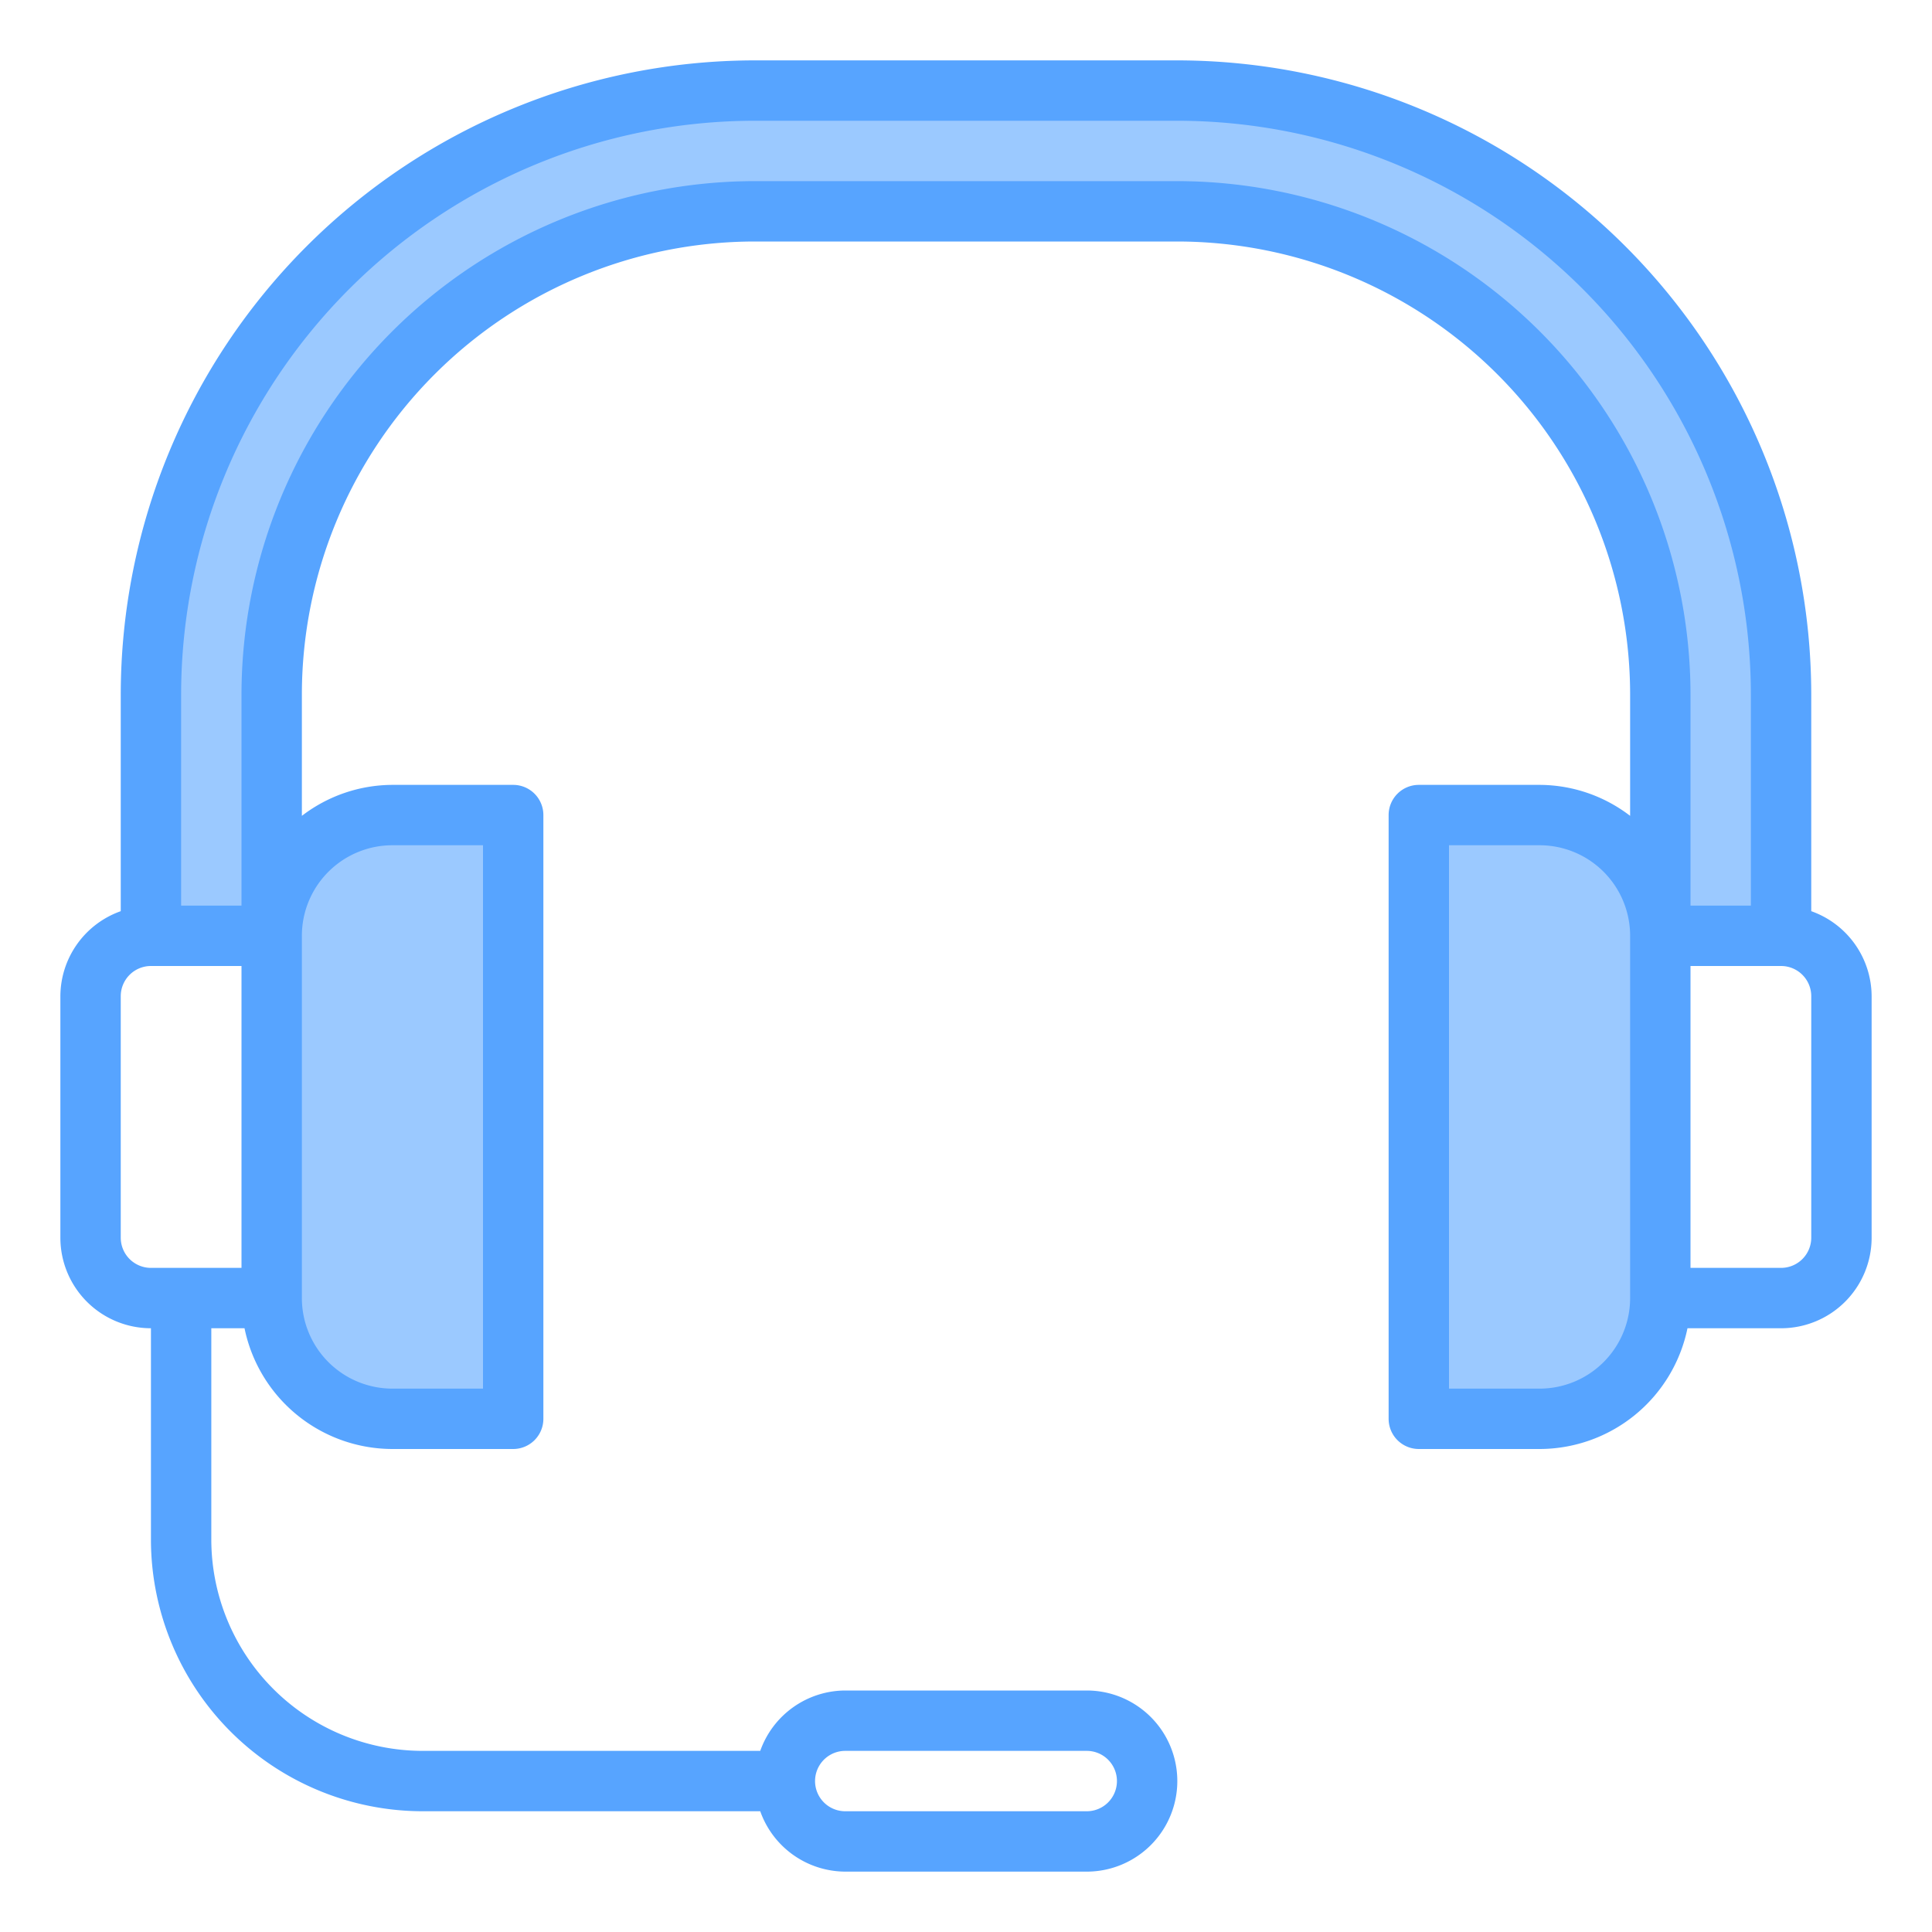 <svg height="512" viewBox="0 0 64 64" width="512" xmlns="http://www.w3.org/2000/svg"><g fill="#9bc9ff"><path d="m59 23a19.994 19.994 0 0 0 -20-20h-14a19.994 19.994 0 0 0 -20 20v8h4v-8a16 16 0 0 1 16-16h14a16 16 0 0 1 16 16v8h4z"/><path d="m55 43v-12a4 4 0 0 0 -4-4h-4v20h4a4 4 0 0 0 4-4z"/><path d="m13 47h4v-20h-4a4 4 0 0 0 -4 4v12a4 4 0 0 0 4 4z"/></g><path d="m60 30.184v-7.184a21.024 21.024 0 0 0 -21-21h-14a21.024 21.024 0 0 0 -21 21v7.184a3 3 0 0 0 -2 2.816v8a3 3 0 0 0 3 3v7a9.01 9.01 0 0 0 9 9h11.184a3 3 0 0 0 2.816 2h8a3 3 0 0 0 0-6h-8a3 3 0 0 0 -2.816 2h-11.184a7.008 7.008 0 0 1 -7-7v-7h1.1a5.009 5.009 0 0 0 4.9 4h4a1 1 0 0 0 1-1v-20a1 1 0 0 0 -1-1h-4a4.948 4.948 0 0 0 -3 1.026v-4.026a15.017 15.017 0 0 1 15-15h14a15.017 15.017 0 0 1 15 15v4.026a4.948 4.948 0 0 0 -3-1.026h-4a1 1 0 0 0 -1 1v20a1 1 0 0 0 1 1h4a5.009 5.009 0 0 0 4.9-4h3.1a3 3 0 0 0 3-3v-8a3 3 0 0 0 -2-2.816zm-32 27.816h8a1 1 0 0 1 0 2h-8a1 1 0 0 1 0-2zm-24-17v-8a1 1 0 0 1 1-1h3v10h-3a1 1 0 0 1 -1-1zm9-13h3v18h-3a3 3 0 0 1 -3-3v-12a3 3 0 0 1 3-3zm26-22h-14a17.019 17.019 0 0 0 -17 17v7h-2v-7a19.021 19.021 0 0 1 19-19h14a19.021 19.021 0 0 1 19 19v7h-2v-7a17.019 17.019 0 0 0 -17-17zm15 37a3 3 0 0 1 -3 3h-3v-18h3a3 3 0 0 1 3 3zm6-2a1 1 0 0 1 -1 1h-3v-10h3a1 1 0 0 1 1 1z" fill="#57a4ff"/></svg>
